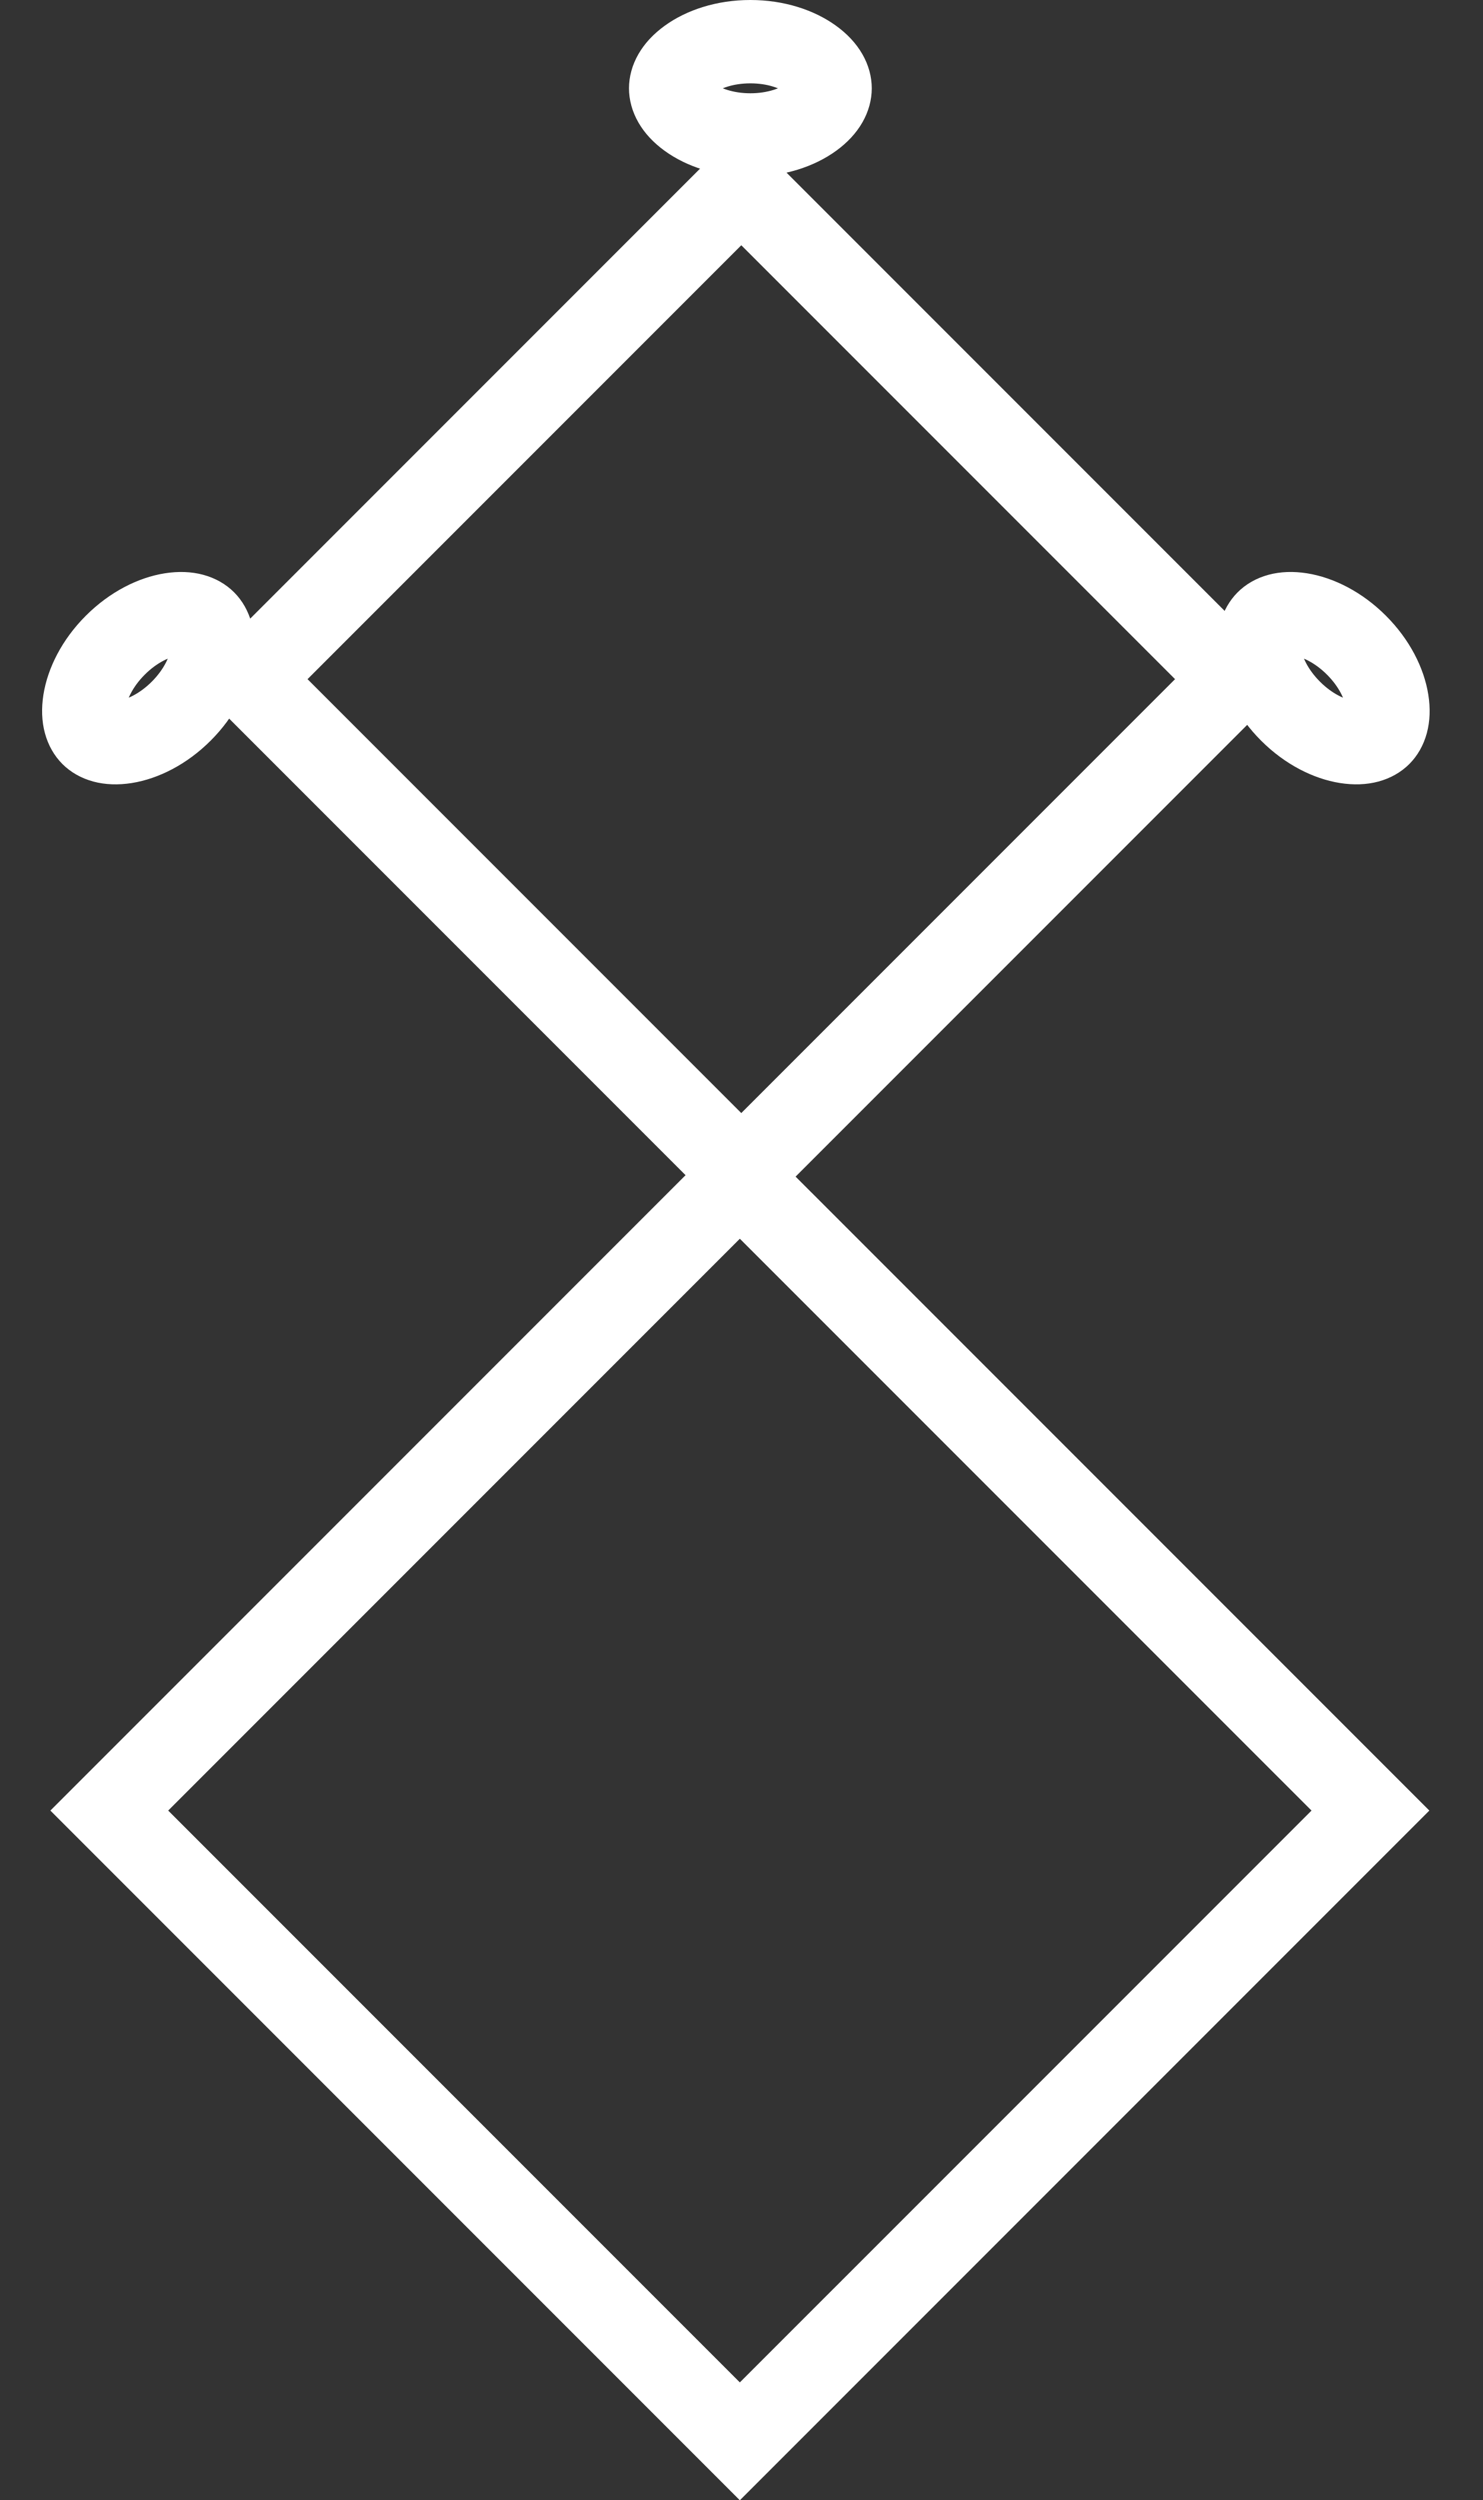 <svg width="89" height="150" viewBox="0 0 89 150" fill="none" xmlns="http://www.w3.org/2000/svg">
<rect x="0" y="0" width="89" height="150" fill="#333333" stroke="none"/>
<path d="M49.818 5.298C49.818 5.764 49.563 6.405 48.714 7.022C47.867 7.638 46.574 8.096 45.033 8.096C43.492 8.096 42.199 7.638 41.352 7.022C40.503 6.405 40.248 5.764 40.248 5.298C40.248 4.832 40.503 4.191 41.352 3.574C42.199 2.958 43.492 2.5 45.033 2.5C46.574 2.5 47.867 2.958 48.714 3.574C49.563 4.191 49.818 4.832 49.818 5.298Z" stroke="white" stroke-width="5"/>
<path d="M12.281 37.302C12.61 37.632 12.883 38.265 12.719 39.302C12.556 40.337 11.965 41.575 10.876 42.664C9.786 43.753 8.548 44.344 7.514 44.508C6.477 44.671 5.844 44.398 5.514 44.069C5.184 43.739 4.912 43.106 5.075 42.069C5.239 41.035 5.829 39.796 6.919 38.707C8.008 37.618 9.246 37.027 10.281 36.864C11.318 36.7 11.951 36.973 12.281 37.302Z" stroke="white" stroke-width="5"/>
<path d="M76.044 37.302C76.373 36.972 77.007 36.7 78.044 36.863C79.078 37.027 80.316 37.617 81.406 38.707C82.495 39.796 83.086 41.034 83.249 42.069C83.413 43.106 83.14 43.739 82.81 44.069C82.481 44.398 81.848 44.671 80.81 44.507C79.776 44.344 78.538 43.753 77.449 42.664C76.359 41.575 75.768 40.336 75.605 39.302C75.441 38.265 75.714 37.632 76.044 37.302Z" stroke="white" stroke-width="5"/>
<path d="M6.559 108.622L44.401 70.78L82.244 108.622L44.401 146.464L6.559 108.622Z" stroke="white" stroke-width="5"/>
<path d="M14.92 40.745L44.487 11.178L74.054 40.745L44.487 70.312L14.92 40.745Z" stroke="white" stroke-width="5"/>
</svg>
